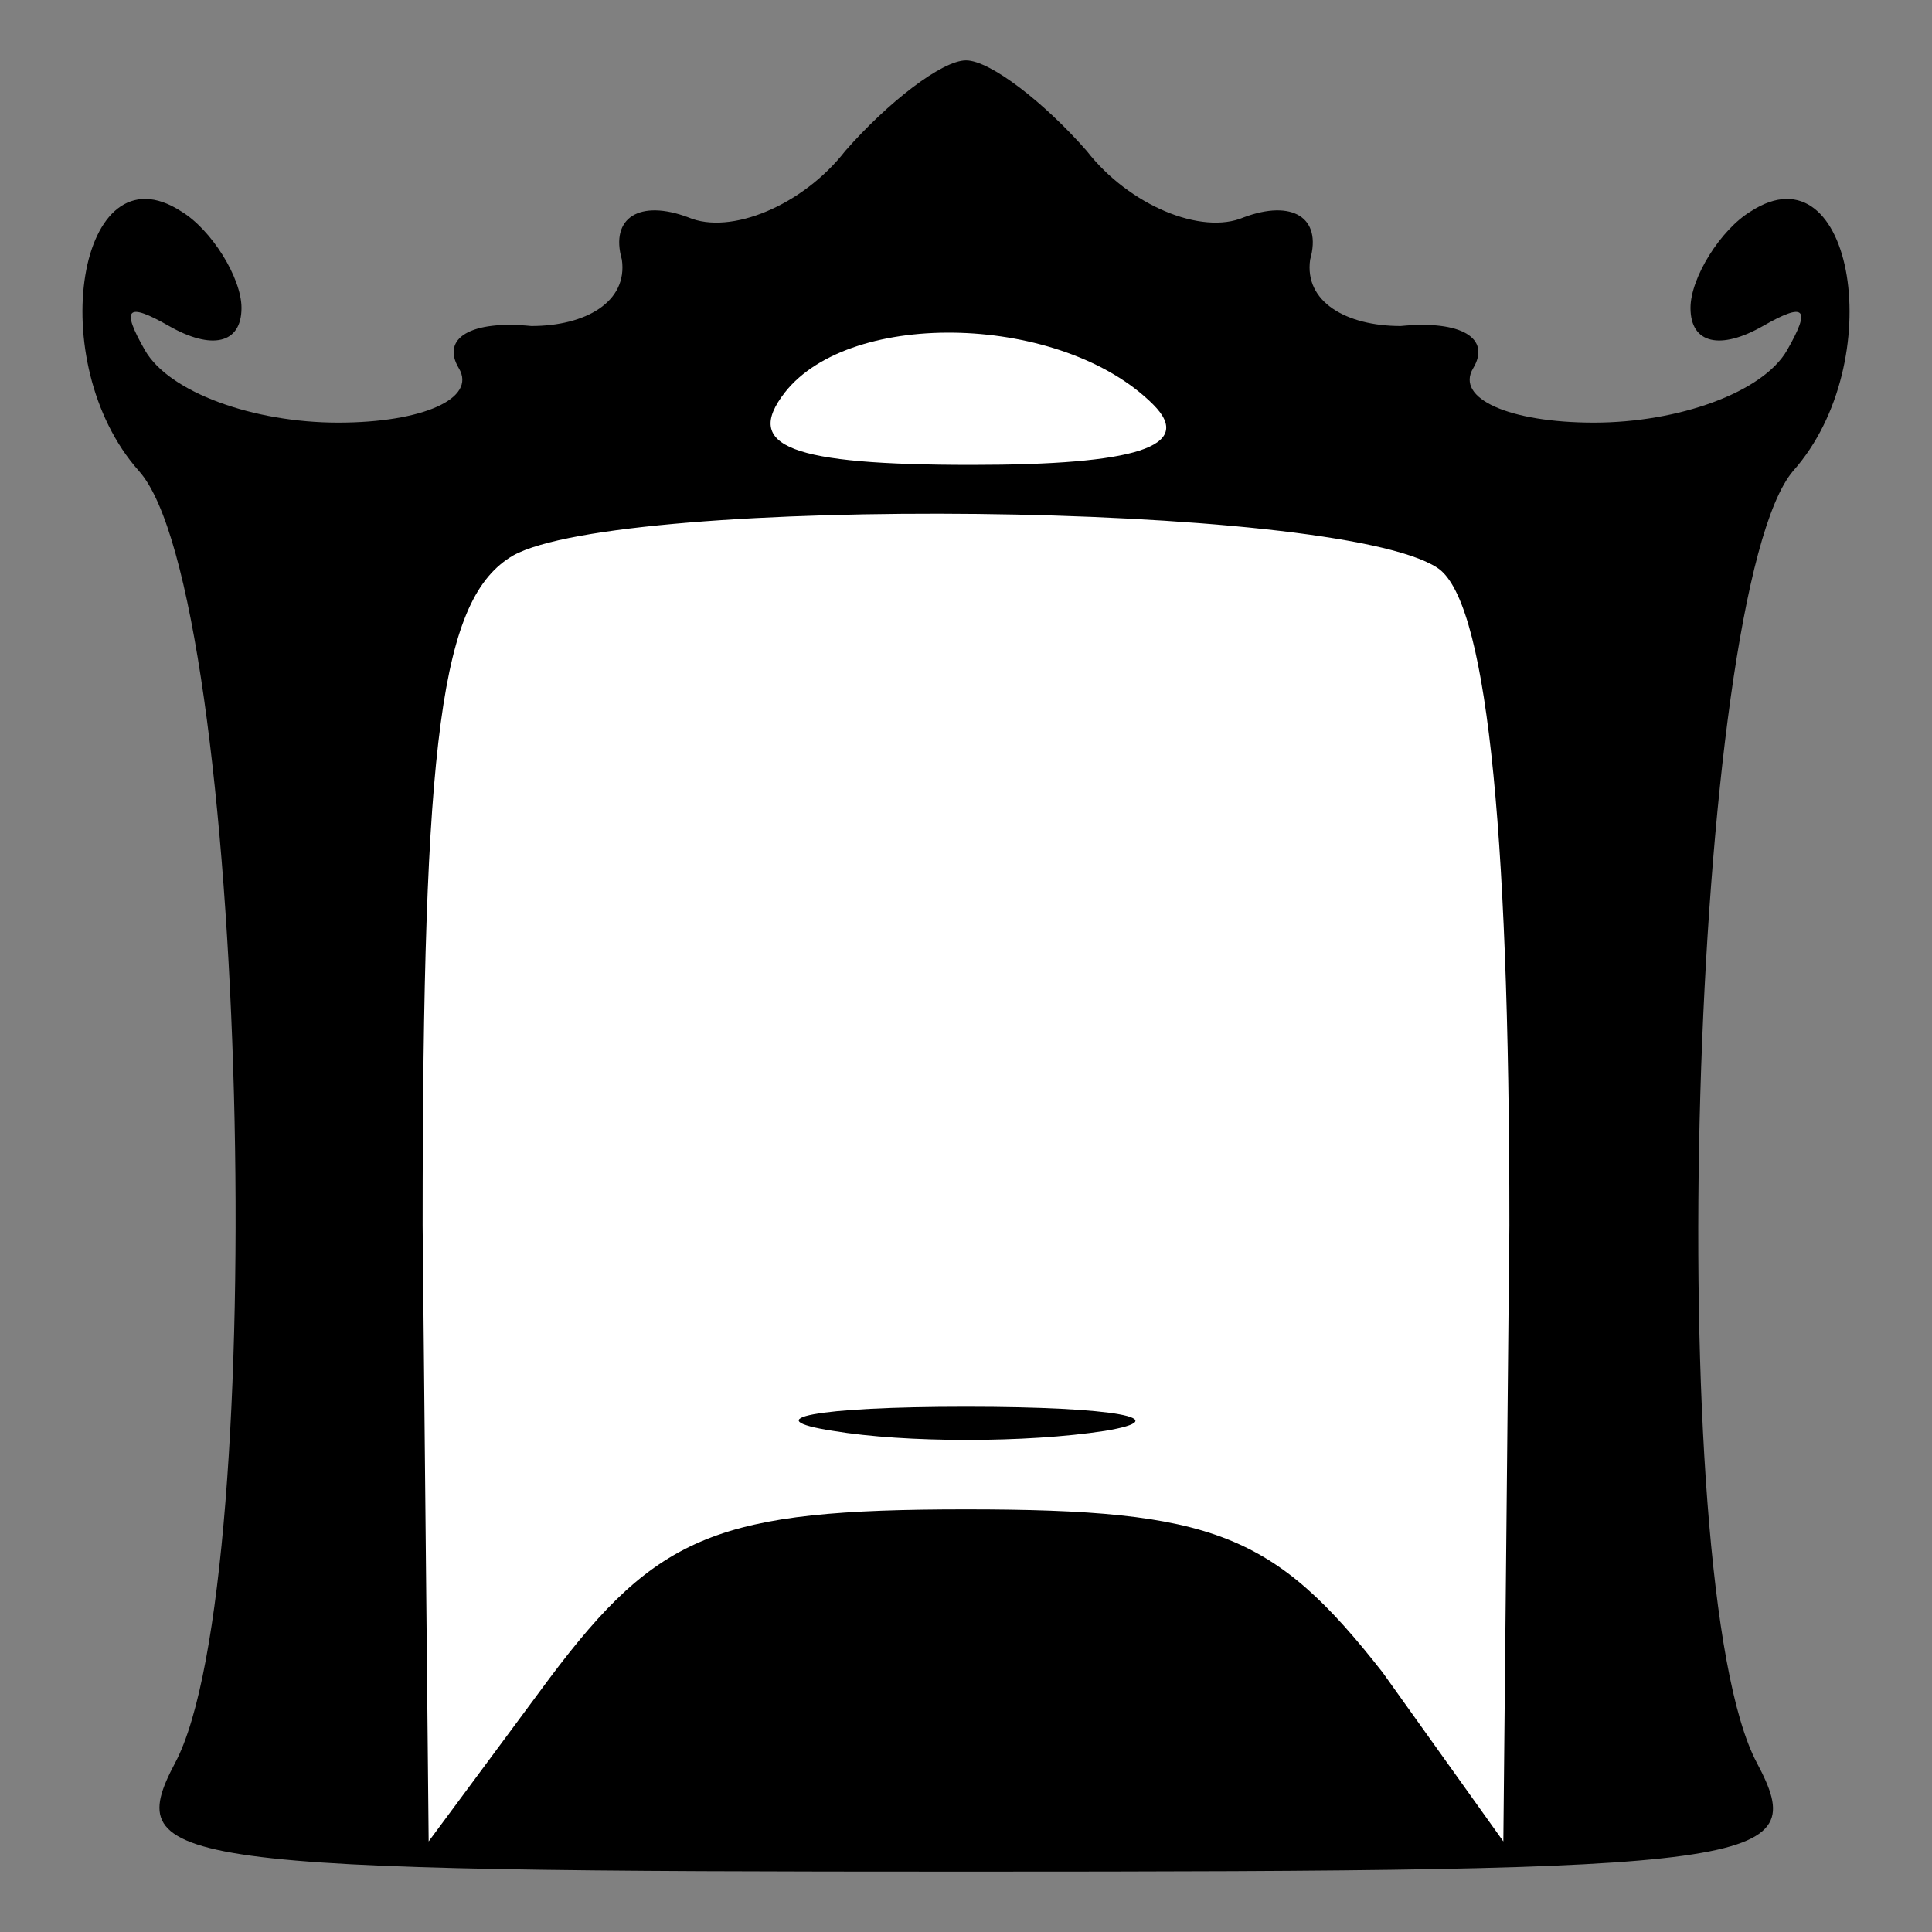 <?xml version="1.0" standalone="no"?>
<!DOCTYPE svg PUBLIC "-//W3C//DTD SVG 20010904//EN"
 "http://www.w3.org/TR/2001/REC-SVG-20010904/DTD/svg10.dtd">
<svg version="1.0" xmlns="http://www.w3.org/2000/svg"
 width="32pt" height="32pt" viewBox="0 0 32 32"
 preserveAspectRatio="xMidYMid meet">
<rect x="0" y="0" width="32" height="32" fill="#808080" stroke="none"/>
<g transform="translate(0,32) scale(0.1,-0.1)"
fill="#000000" stroke="none">
<path fill="#000000" stroke="none" d="M140 295 c-7 -9 -19 -14 -26 -11 -8 3
-13 0 -11 -7 1 -7 -6 -11 -15 -11 -10 1 -15 -2 -12 -7 3 -5 -6 -9 -20 -9 -14
0 -28 5 -32 12 -4 7 -3 8 4 4 7 -4 12 -3 12 3 0 5 -5 13 -10 16 -17 11 -23
-25 -7 -43 18 -20 22 -184 6 -214 -9 -17 -1 -18 131 -18 133 0 140 1 131 18
-16 30 -11 194 6 214 16 18 10 54 -7 43 -5 -3 -10 -11 -10 -16 0 -6 5 -7 12
-3 7 4 8 3 4 -4 -4 -7 -18 -12 -32 -12 -14 0 -23 4 -20 9 3 5 -2 8 -12 7 -9 0
-16 4 -15 11 2 7 -3 10 -11 7 -7 -3 -19 2 -26 11 -7 8 -16 15 -20 15 -4 0 -13
-7 -20 -15z"/>
<path fill="#ffffff" stroke="none" d="M191 253 c7 -7 -3 -10 -30 -10 -30 0
-38 3 -31 12 11 14 46 13 61 -2z"/>
<path fill="#ffffff" stroke="none" d="M238 226 c8 -5 12 -41 12 -109 l-1
-102 -20 28 c-18 23 -28 27 -69 27 -41 0 -51 -4 -69 -28 l-20 -27 -1 102 c0
81 3 104 15 111 18 10 136 9 153 -2z"/>
<path fill="#000000" stroke="none" d="M138 83 c12 -2 32 -2 45 0 12 2 2 4
-23 4 -25 0 -35 -2 -22 -4z"/>
</g>
</svg>
